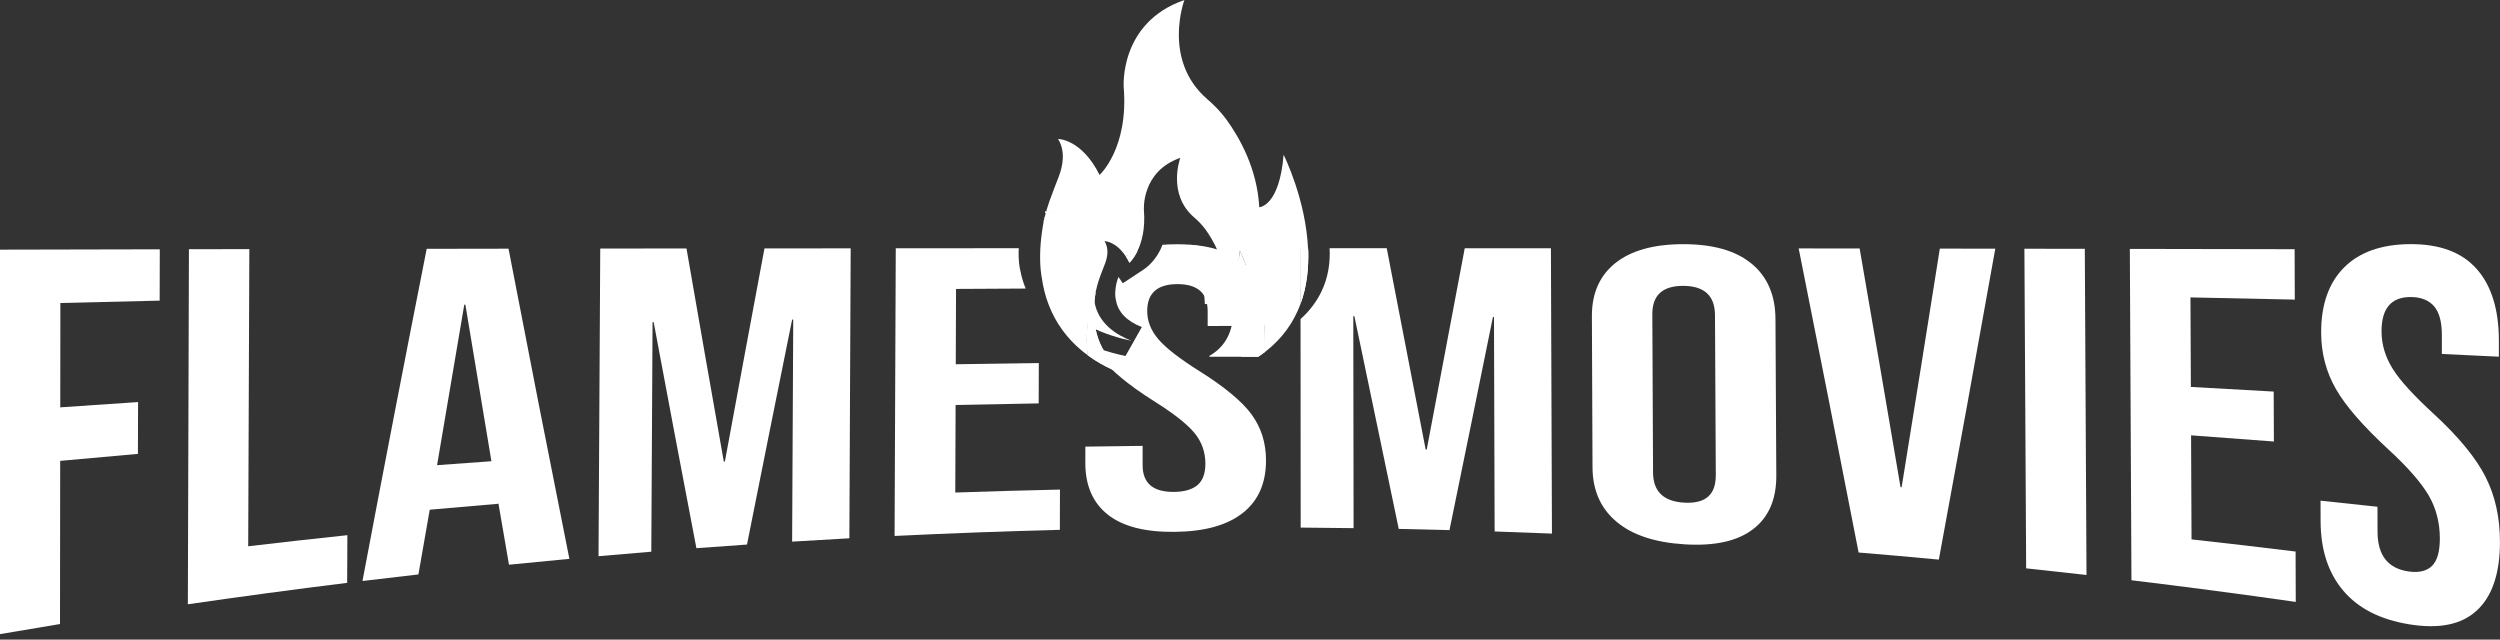 <?xml version="1.0" encoding="UTF-8"?>
<svg id="Layer_2" data-name="Layer 2" xmlns="http://www.w3.org/2000/svg" viewBox="0 0 929.99 237.93">
  <rect x="0" y="0" width="929.99" height="237.93" fill="#333333" stroke="none"/>
  <defs>
    <style>
      .cls-1 {
        fill: #fff;
      }
    </style>
  </defs>
  <g id="Layer_1-2" data-name="Layer 1">
    <g>
      <g>
        <path class="cls-1" d="m59.39,111.83c.02-6.36.03-12.73.05-19.09-19.82.04-39.63.09-59.44.13v143.02c7.43-1.28,14.87-2.53,22.32-3.75.02-20.23.04-40.47.07-60.7,9.63-.9,19.27-1.76,28.92-2.6.02-6.42.03-12.85.05-19.27-9.65.63-19.3,1.28-28.94,1.96.01-12.94.03-25.87.04-38.81,12.31-.31,24.63-.61,36.95-.89Z"/>
        <path class="cls-1" d="m92.33,203.21c.14-36.85.28-73.69.42-110.54-7.49.01-14.98.03-22.47.04-.13,44.03-.27,88.05-.4,132.08,19.73-2.87,39.49-5.53,59.26-7.97.03-5.91.06-11.83.08-17.74-12.3,1.3-24.6,2.68-36.89,4.13Z"/>
        <path class="cls-1" d="m189.17,92.51c-10.15.01-20.29.03-30.44.05-7.97,40.3-15.94,81.45-23.89,123.57,6.93-.84,13.87-1.66,20.81-2.44,1.4-8.06,2.81-16.08,4.21-24.08,8.5-.77,17.01-1.5,25.52-2.21,0-.11,0-.23,0-.34,1.32,7.7,2.64,15.37,3.96,23.01,7.49-.76,14.98-1.48,22.47-2.18-7.55-37.75-15.09-76.18-22.64-115.38Zm-26.58,80.52c3.37-20.08,6.75-39.97,10.12-59.7.14,0,.27,0,.41,0,3.23,19.59,6.46,39,9.69,58.25-6.74.47-13.48.96-20.22,1.46Z"/>
        <path class="cls-1" d="m284.38,92.4c-4.9,26.19-9.81,52.61-14.72,79.27-.14,0-.27.01-.41.02-4.63-26.18-9.26-52.59-13.88-79.27-10.69.01-21.39.02-32.08.04-.21,38.15-.43,76.3-.64,114.44,6.54-.58,13.08-1.14,19.63-1.67.16-28.47.32-56.93.47-85.4.14,0,.27,0,.41,0,5.29,28.34,10.59,56.36,15.9,84.09,6.27-.47,12.55-.92,18.82-1.35,5.6-28.18,11.2-56.06,16.79-83.68.14,0,.27,0,.41,0-.14,27.53-.27,55.06-.41,82.59,7.1-.44,14.19-.86,21.29-1.24.16-35.95.32-71.91.49-107.86-10.69,0-21.38.02-32.07.03Z"/>
        <path class="cls-1" d="m355.36,183.22c.04-10.86.08-21.71.12-32.57,10.3-.23,20.6-.43,30.91-.59.01-5,.03-10,.04-15-10.3.12-20.6.27-30.89.44.03-9.34.07-18.68.1-28.02,8.64-.05,17.28-.1,25.91-.14-.84-2.01-1.51-4.17-1.95-6.49-.25-.95-.89-3.92-.62-8.52-15.25,0-30.51.02-45.76.03-.15,35.67-.29,71.34-.44,107.01,20.49-.99,40.98-1.75,61.48-2.28.01-4.99.02-9.98.04-14.97-12.98.29-25.96.65-38.93,1.1Z"/>
        <path class="cls-1" d="m465.61,154.19c-3.56-4.84-10.04-10.24-19.44-16.14-7.37-4.63-12.44-8.57-15.23-11.82-2.8-3.26-4.19-6.77-4.18-10.55,0-6.64,3.76-9.98,11.25-9.99,3.68,0,6.47.81,8.38,2.44,1.91,1.63,2.86,4.23,2.86,7.79,0,1.78,0,3.56,0,5.34,6.28-.01,12.56-.01,18.84-.01.85-.41,1.65-.83,2.43-1.26,0-1.01,0-2.03,0-3.04,0-6.83-1.82-12.38-5.48-16.62,0,0,0,0,0,0-.84-.98-1.78-1.89-2.81-2.73-.58-.47-1.18-.92-1.81-1.32-2.12-1.42-4.56-2.56-7.33-3.41-3.07-.97-6.55-1.58-10.43-1.84-1.55-.12-3.16-.17-4.84-.17-1.87,0-3.67.07-5.39.2-2.1,5.79-6.26,8.72-6.92,9.15-2.61,1.72-5.22,3.44-7.83,5.16-.53-.78-1.06-1.56-1.6-2.34-.29.69-.53,1.37-.68,2.04-.05.22-.1.44-.15.66-.42,2.04-.43,3.57-.36,4.52,0,.11.02.21.03.31.07.39.15.78.22,1.17.81,4.43,4.05,7.76,9.62,9.93-2.02,3.58-4.05,7.17-6.07,10.76-2.95-.61-7.06-1.63-11.51-3.3.73,1.39,1.59,2.73,2.58,4.03,3.68,4.8,10.14,10.13,19.42,16.01,7.36,4.6,12.41,8.56,15.14,11.87,2.72,3.3,4.09,7.13,4.08,11.48,0,3.66-1,6.31-2.97,7.96-1.98,1.65-4.89,2.48-8.71,2.52-7.79.07-11.68-3.24-11.67-9.99,0-2.38,0-4.76,0-7.14-7.1.07-14.2.17-21.3.28,0,1.99,0,3.98-.01,5.97-.02,8.47,2.77,14.91,8.37,19.33,5.59,4.42,13.86,6.52,24.8,6.41,11.07-.11,19.51-2.41,25.32-6.97,5.81-4.55,8.72-11.07,8.72-19.58,0-6.53-1.78-12.22-5.33-17.07Zm-46.83-60.05c.46.51.92,1.08,1.36,1.73,0,0,1.58-1.04,3.05-3.28-1.56.43-3.03.95-4.4,1.55Zm-11.59,18.38s-.05-.17-.12-.49c-.06-.33-.13-.81-.18-1.44-.12-1.44-.07-3.65.6-6.48.05-.23.11-.46.18-.69-2.28,3.72-3.42,8.19-3.43,13.39,0,1.44.09,2.85.3,4.22,5.98,3.18,12.2,4.89,16.39,5.75-5.76-2.23-12.31-6.47-13.75-14.27Z"/>
        <path class="cls-1" d="m486.61,92.31c-.94,0-1.88,0-2.82,0,0,4.89,0,9.77,0,14.66,2.4-4.75,3.09-9.79,2.81-14.66Zm58.27.02c-4.7,25.05-9.42,50.01-14.14,74.89-.13,0-.27,0-.4,0-4.84-25.04-9.66-50-14.48-74.89-7.08,0-14.17,0-21.25,0,.28,5.35-.51,10.95-3.12,16.29-1.82,3.73-4.39,7.1-7.69,10.08.02,25.85.03,51.7.05,77.56,6.56.05,13.12.11,19.68.21-.04-26.28-.07-52.56-.11-78.84.14,0,.27,0,.41,0,5.49,26.3,10.99,52.66,16.5,79.12,6.29.13,12.58.28,18.87.45,5.4-26.31,10.79-52.72,16.16-79.26.13,0,.27,0,.4,0,.08,26.59.16,53.18.24,79.76,7.11.24,14.21.5,21.32.79-.13-35.38-.26-70.76-.38-106.13-10.69,0-21.38-.01-32.07-.02Z"/>
        <path class="cls-1" d="m651.56,98.07c-5.88-4.85-14.34-7.24-25.37-7.24-11.03,0-19.47,2.38-25.31,7.05-5.83,4.68-8.74,11.26-8.7,19.8.08,18.71.15,37.42.23,56.13.03,8.55,3,15.26,8.88,20.23,5.9,4.98,14.38,7.78,25.44,8.45,11.06.67,19.51-1.15,25.35-5.6,5.85-4.44,8.74-11.11,8.7-19.99-.1-19.41-.21-38.82-.31-58.23-.05-8.86-3.01-15.76-8.9-20.61Zm-13.3,78.77c.04,7.19-3.83,10.56-11.61,10.15-7.78-.4-11.69-4.13-11.72-11.22-.09-19.63-.18-39.26-.27-58.88-.03-7.09,3.84-10.61,11.61-10.55,7.76.06,11.66,3.69,11.7,10.87.1,19.88.2,39.75.3,59.63Z"/>
        <path class="cls-1" d="m721.61,92.48c-4.74,29.93-9.47,59.51-14.21,88.77-.14,0-.27-.02-.41-.03-5.07-29.92-10.14-59.51-15.21-88.78-7.56,0-15.12-.02-22.68-.03,7.42,37.14,14.85,74.82,22.29,113.12,9.95.82,19.9,1.7,29.85,2.64,7-37.89,14-76.41,21-115.66-6.88,0-13.75-.02-20.63-.03Z"/>
        <path class="cls-1" d="m753.07,92.53c.22,39.63.43,79.26.65,118.89,7.49.79,14.97,1.62,22.45,2.47-.21-40.44-.42-80.88-.63-121.33-7.49-.01-14.98-.02-22.47-.03Z"/>
        <path class="cls-1" d="m853.65,111.44c-.02-6.25-.04-12.5-.06-18.74-20.43-.04-40.86-.08-61.3-.11.2,41.09.4,82.17.6,123.26,20.4,2.46,40.77,5.14,61.12,8.06-.02-6.25-.04-12.5-.06-18.74-12.89-1.59-25.8-3.09-38.71-4.52-.06-12.9-.11-25.81-.17-38.71,10.27.74,20.53,1.5,30.8,2.3-.02-6.19-.04-12.39-.07-18.58-10.27-.6-20.54-1.17-30.81-1.72-.05-11.1-.1-22.2-.15-33.31,12.93.26,25.87.53,38.8.82Z"/>
        <path class="cls-1" d="m924.69,177.53c-3.53-6.99-9.97-14.95-19.36-23.57-7.34-6.75-12.42-12.25-15.21-16.69-2.79-4.44-4.19-9.09-4.2-14.01-.02-8.66,3.71-12.92,11.19-12.76,3.68.08,6.47,1.24,8.38,3.46,1.9,2.24,2.86,5.76,2.87,10.54,0,2.39,0,4.78,0,7.17,7.07.33,14.14.67,21.21,1.02,0-1.97,0-3.94,0-5.92,0-11.58-2.76-20.55-8.28-26.74-5.51-6.2-13.65-9.21-24.41-9.21-10.9,0-19.2,2.96-24.91,8.7-5.7,5.75-8.54,13.78-8.51,24.26.02,7.7,1.88,14.69,5.57,21.07,3.69,6.39,10.15,13.73,19.41,22.31,7.34,6.73,12.37,12.55,15.09,17.27,2.71,4.71,4.07,10.02,4.08,15.86,0,4.91-.98,8.33-2.93,10.24-1.97,1.91-4.84,2.59-8.63,2.06-7.73-1.09-11.6-5.99-11.62-14.77,0-3.1-.01-6.2-.02-9.31-7.06-.77-14.12-1.53-21.18-2.26,0,2.52.01,5.05.02,7.57.03,10.73,2.84,19.3,8.42,25.89,5.57,6.59,13.77,10.79,24.61,12.54,10.96,1.78,19.31.16,25.06-5.13,5.75-5.27,8.63-13.85,8.63-25.56,0-8.99-1.77-17.05-5.3-24.04Z"/>
      </g>
      <g>
        <path class="cls-1" d="m387.98,83.87s0-.01.01-.02v.02h-.01Z"/>
        <path class="cls-1" d="m388.39,81.78l2.58.45-2.58-.44c-.05.21-.09.42-.13.63h0c-.06.26-.1.51-.14.76-.02.07-.03.14-.05.22-.01.07-.02.15-.03.22,0,0-.01,0-.01.01,0,.03-.01.07-.02.1,0-.03,0-.06,0-.1l-.08-.02h.09c.01-.06.02-.13.03-.19.01-.07.03-.15.04-.24v-.02s.01-.01.01-.02h0s.01-.05.01-.06v-.04c.02-.09.04-.17.05-.25h0c.02-.13.04-.25.06-.37.02-.1.04-.21.06-.31v-.02c.02-.1.03-.21.05-.31h0c.03-.14.05-.27.07-.41h.01s-.01-.02-.01-.02c.03-.12.05-.23.07-.34h0c.02-.1.03-.19.04-.27v-.02h0s.01-.01.01-.01l.1.02h0c-.02.1-.05.2-.06.29h-.01c-.03.12-.05.23-.08.34v.02c-.03.13-.06.26-.09.4Z"/>
        <path class="cls-1" d="m389.19,78.61l4.69.79-4.69-.78s-.02.07-.03.1c-.01.04-.02.09-.04.13v.03s-.02.07-.03.1c0,.02,0,.03-.02.05-.02.08-.04.16-.06.24l-.23-.03s.01-.08.02-.12v-.02s.02-.09.02-.12c.01-.01.01-.02.01-.03h0s0-.08.02-.11h0v-.02s.01,0,.01,0c0-.02,0-.04.01-.05v-.04s.01-.01.01-.01c-.01-.01,0-.02,0-.03h0s.01-.06.01-.08v-.05l.3.06Z"/>
        <path class="cls-1" d="m404.31,126.38c0-7.11,1.13-13.22,3.4-18.31-.07.31-.13.62-.18.94-.67,3.87-.71,6.9-.59,8.87.05.86.12,1.52.18,1.97.07.44.12.67.12.67,1.45,10.68,8,16.54,13.76,19.65-4.18-1.22-10.4-3.62-16.38-8.02-.21-1.87-.31-3.8-.31-5.77Z"/>
        <path class="cls-1" d="m418.79,95.37c1.37-.83,2.84-1.54,4.4-2.13-1.46,3.08-3.04,4.5-3.04,4.5-.44-.89-.9-1.67-1.36-2.37Z"/>
        <path class="cls-1" d="m470.51,126.79v4.19c-.78.59-1.58,1.17-2.43,1.73h-18.15l-.12-.27c8.06-4.57,9.52-12.65,8.78-19.97-1.2.38-2.15.46-2.63.47l-7.77.18-.41-7.76c-.32-6.12-3.09-11.29-5.12-14.29,3.88.36,7.36,1.21,10.43,2.54,2.77,1.18,5.21,2.74,7.33,4.7.34-1.38.62-3.06.78-5.08,0,0,2.22,4.41,3.84,10.66h0c3.65,5.86,5.47,13.49,5.47,22.9Z"/>
        <path class="cls-1" d="m483.79,113.04v-20.17h2.82c.28,6.69-.42,13.63-2.82,20.17Z"/>
        <path class="cls-1" d="m486.61,92.87h-2.82v20.17c-2.43,6.62-6.61,12.83-13.28,17.94v-4.19c0-9.41-1.82-17.04-5.47-22.89h0c-1.62-6.26-3.84-10.67-3.84-10.67-.16,2.02-.44,3.7-.78,5.08-2.12-1.96-4.56-3.52-7.33-4.7-1.43-3.43-3.2-6.24-4.65-8.24-1.22-1.66-2.65-3.15-4.21-4.49-10.18-8.72-5.16-22.16-5.16-22.16-14.64,5.06-13.54,19.47-13.54,19.47.57,6.95-.83,11.88-2.34,15.05-1.56.59-3.03,1.3-4.4,2.13-3.7-5.62-7.78-5.66-7.9-5.66,1.71,2.76,1.05,6.02.2,8.27-.18.49-.37.97-.55,1.44-1.13,2.91-2.23,5.66-2.83,8.65-2.27,5.09-3.4,11.2-3.4,18.31,0,1.97.1,3.9.31,5.77-.91-.67-1.81-1.38-2.7-2.14-4.73-4.05-9.08-9.48-11.84-16.71-1.18-3.07-2.06-6.47-2.57-10.23,0,0-.82-3.67-.53-10.2.12-2.57.42-5.59,1-9h.01v-.02s0-.03.01-.05c0-.02,0-.05.01-.07,0-.03.02-.07.02-.1,0-.01.01-.01.01-.01.01-.07.02-.15.03-.22.02-.08.03-.15.05-.22.04-.25.08-.5.14-.75h0c.04-.22.08-.43.13-.64l2.58.44-2.58-.45c.03-.14.06-.27.09-.4v-.02c.03-.11.05-.22.08-.33h.01c.01-.1.04-.2.06-.29h0c.02-.08.04-.15.06-.23.1-.41.2-.82.32-1.23h0c.02-.09.04-.17.06-.25.01-.02.01-.03.02-.05.01-.03.02-.07.03-.1v-.03s.03-.09.04-.13c.01-.03.02-.07.03-.1l4.69.78-4.69-.79c.78-2.74,1.77-5.4,2.81-8.11.63-1.65,1.29-3.31,1.93-5.02,1.41-3.75,2.52-9.2-.33-13.79.2,0,8.79.08,15.44,13.38,0,0,10.83-9.78,8.98-32.6,0,0-1.85-24.02,22.57-32.47,0,0-8.37,22.42,8.6,36.96,2.6,2.23,4.99,4.71,7.02,7.49,4.73,6.5,11.47,18.15,12.23,32.63,0,0,7.48-.17,9.06-19.53,0,0,8.36,16.63,9.11,35.32Z"/>
        <path class="cls-1" d="m388.39,81.78l2.58.45-2.58-.44h0Z"/>
        <polygon class="cls-1" points="389.19 78.61 393.88 79.4 389.19 78.62 389.19 78.61"/>
        <path class="cls-1" d="m421,140.17c-4.18-1.22-10.4-3.62-16.38-8.02-.21-1.87-.31-3.8-.31-5.77,0-7.11,1.13-13.22,3.4-18.31-.07.31-.13.62-.18.94-.67,3.87-.71,6.9-.59,8.87.05.86.12,1.52.18,1.97.07.44.12.67.12.67,1.45,10.68,8,16.54,13.76,19.65Z"/>
        <path class="cls-1" d="m418.79,95.37c1.37-.83,2.84-1.54,4.4-2.13-1.46,3.08-3.04,4.5-3.04,4.5-.44-.89-.9-1.67-1.36-2.37Z"/>
        <path class="cls-1" d="m453.09,93.61c2.77,1.18,5.21,2.74,7.33,4.7-1.59,6.56-4.65,6.63-4.65,6.63-.22-4.23-1.3-8.07-2.68-11.33Z"/>
        <path class="cls-1" d="m465.04,103.9c3.65,5.85,5.47,13.48,5.47,22.89v4.19c-.78.59-1.58,1.17-2.43,1.73h-6.51c6.73-8.79,5.64-20.45,3.47-28.81Z"/>
        <path class="cls-1" d="m483.79,113.04v-20.17h2.82c.28,6.69-.42,13.63-2.82,20.17Z"/>
        <path class="cls-1" d="m388.48,81.38c-.03.13-.06.26-.09.4h-.05c.03-.14.05-.27.07-.41h.07Z"/>
        <path class="cls-1" d="m388.57,81.02h-.01c-.03.12-.05.23-.08.34h-.06s-.01-.01-.01-.01c.03-.12.05-.23.07-.34h0s.09.01.09.01Z"/>
        <path class="cls-1" d="m388.48,81.01c-.02.11-.04.23-.06.34-.01.01-.01.02-.01.02t0-.02c.03-.12.05-.23.07-.34Z"/>
        <path class="cls-1" d="m388.63,80.74c-.02.09-.05.19-.06.28h-.01s-.08-.01-.08-.01h0c.02-.1.03-.19.04-.27v-.02l.11.02Z"/>
        <path class="cls-1" d="m388.53,80.71h-.01s0,0,0,0h.01Z"/>
        <path class="cls-1" d="m388.39,81.79c-.05.21-.09.42-.13.63h-.03c.02-.1.04-.21.06-.31v-.02c.02-.1.03-.21.05-.31h.03s.02.01.02.01Z"/>
        <path class="cls-1" d="m388.23,82.42c.04-.21.07-.43.11-.65-.04.21-.07.42-.11.65Z"/>
        <path class="cls-1" d="m388.26,82.43c-.06.25-.1.5-.14.75h-.02v-.02s.01-.01.01-.02h0s.01-.05.01-.06v-.04c.02-.09.04-.17.05-.25h0c.02-.13.04-.25.06-.37h.03Z"/>
        <path class="cls-1" d="m388.1,83.18c.05-.26.09-.52.13-.75-.05.28-.09.54-.13.75Z"/>
        <path class="cls-1" d="m388.04,83.62s-.01,0-.01.01h-.01l-.08-.02h.09s.01.01.01.01Z"/>
        <path class="cls-1" d="m388.03,83.62s0,0,0,.01c0,0,0,0,0-.01Z"/>
        <path class="cls-1" d="m388.12,83.18c-.02.07-.03.14-.05.22-.01.07-.02.15-.03.22,0,0-.01,0-.01.01h-.01l-.08-.02h.09c.01-.06.02-.13.03-.19.01-.07.03-.15.04-.24h.02Z"/>
        <path class="cls-1" d="m388.1,83.18c-.01.07-.02.14-.03.22-.01,0-.01.01-.01.02.01-.07.03-.15.04-.24Z"/>
        <path class="cls-1" d="m389.09,78.98s0,.03-.02.05c-.02.08-.04.16-.06.24l-.23-.03s.01-.08.02-.12v-.02s.02-.09.02-.12c.01-.01.01-.02.01-.03h0s.26.03.26.03Z"/>
        <path class="cls-1" d="m388.77,79.32c.03-.15.05-.27.06-.38-.02.11-.04.24-.06.38Z"/>
        <path class="cls-1" d="m389.16,78.72s-.02.09-.04.13l-.26-.04s0-.04.01-.05v-.04s.01-.01.01-.01c-.01-.01,0-.02,0-.03l.28.04Z"/>
        <path class="cls-1" d="m388.85,78.84c.01-.06.02-.12.03-.17,0,.05-.02.1-.03.17Z"/>
        <path class="cls-1" d="m389.12,78.88s-.02.07-.03.1c0,.02,0,.03-.02.05l-.25-.05s.01-.02.01-.03h0s0-.08.02-.11h0s.27.04.27.04Z"/>
        <path class="cls-1" d="m388.83,78.95s.01-.07.02-.11c0,.03-.01.07-.02.11Z"/>
        <path class="cls-1" d="m389.19,78.62s-.02.07-.03.1l-.28-.05s.01-.05.01-.07v-.03l.3.05Z"/>
        <path class="cls-1" d="m388.88,78.67s0-.05.01-.07c0,.02,0,.05-.01.07Z"/>
        <path class="cls-1" d="m388.9,78.52s0-.03,0,0h0Z"/>
        <path class="cls-1" d="m388.89,78.6s0-.02,0-.03c0,0,0,.02,0,.03Z"/>
        <path class="cls-1" d="m388.89,78.6s0-.02,0-.03c0,0,0,.02,0,.03Z"/>
        <path class="cls-1" d="m388.89,78.57s0-.03,0-.04c0,.01,0,.03,0,.04Z"/>
        <path class="cls-1" d="m388.89,78.57s0-.03,0-.04c0,.01,0,.03,0,.04Z"/>
      </g>
    </g>
  </g>
</svg>